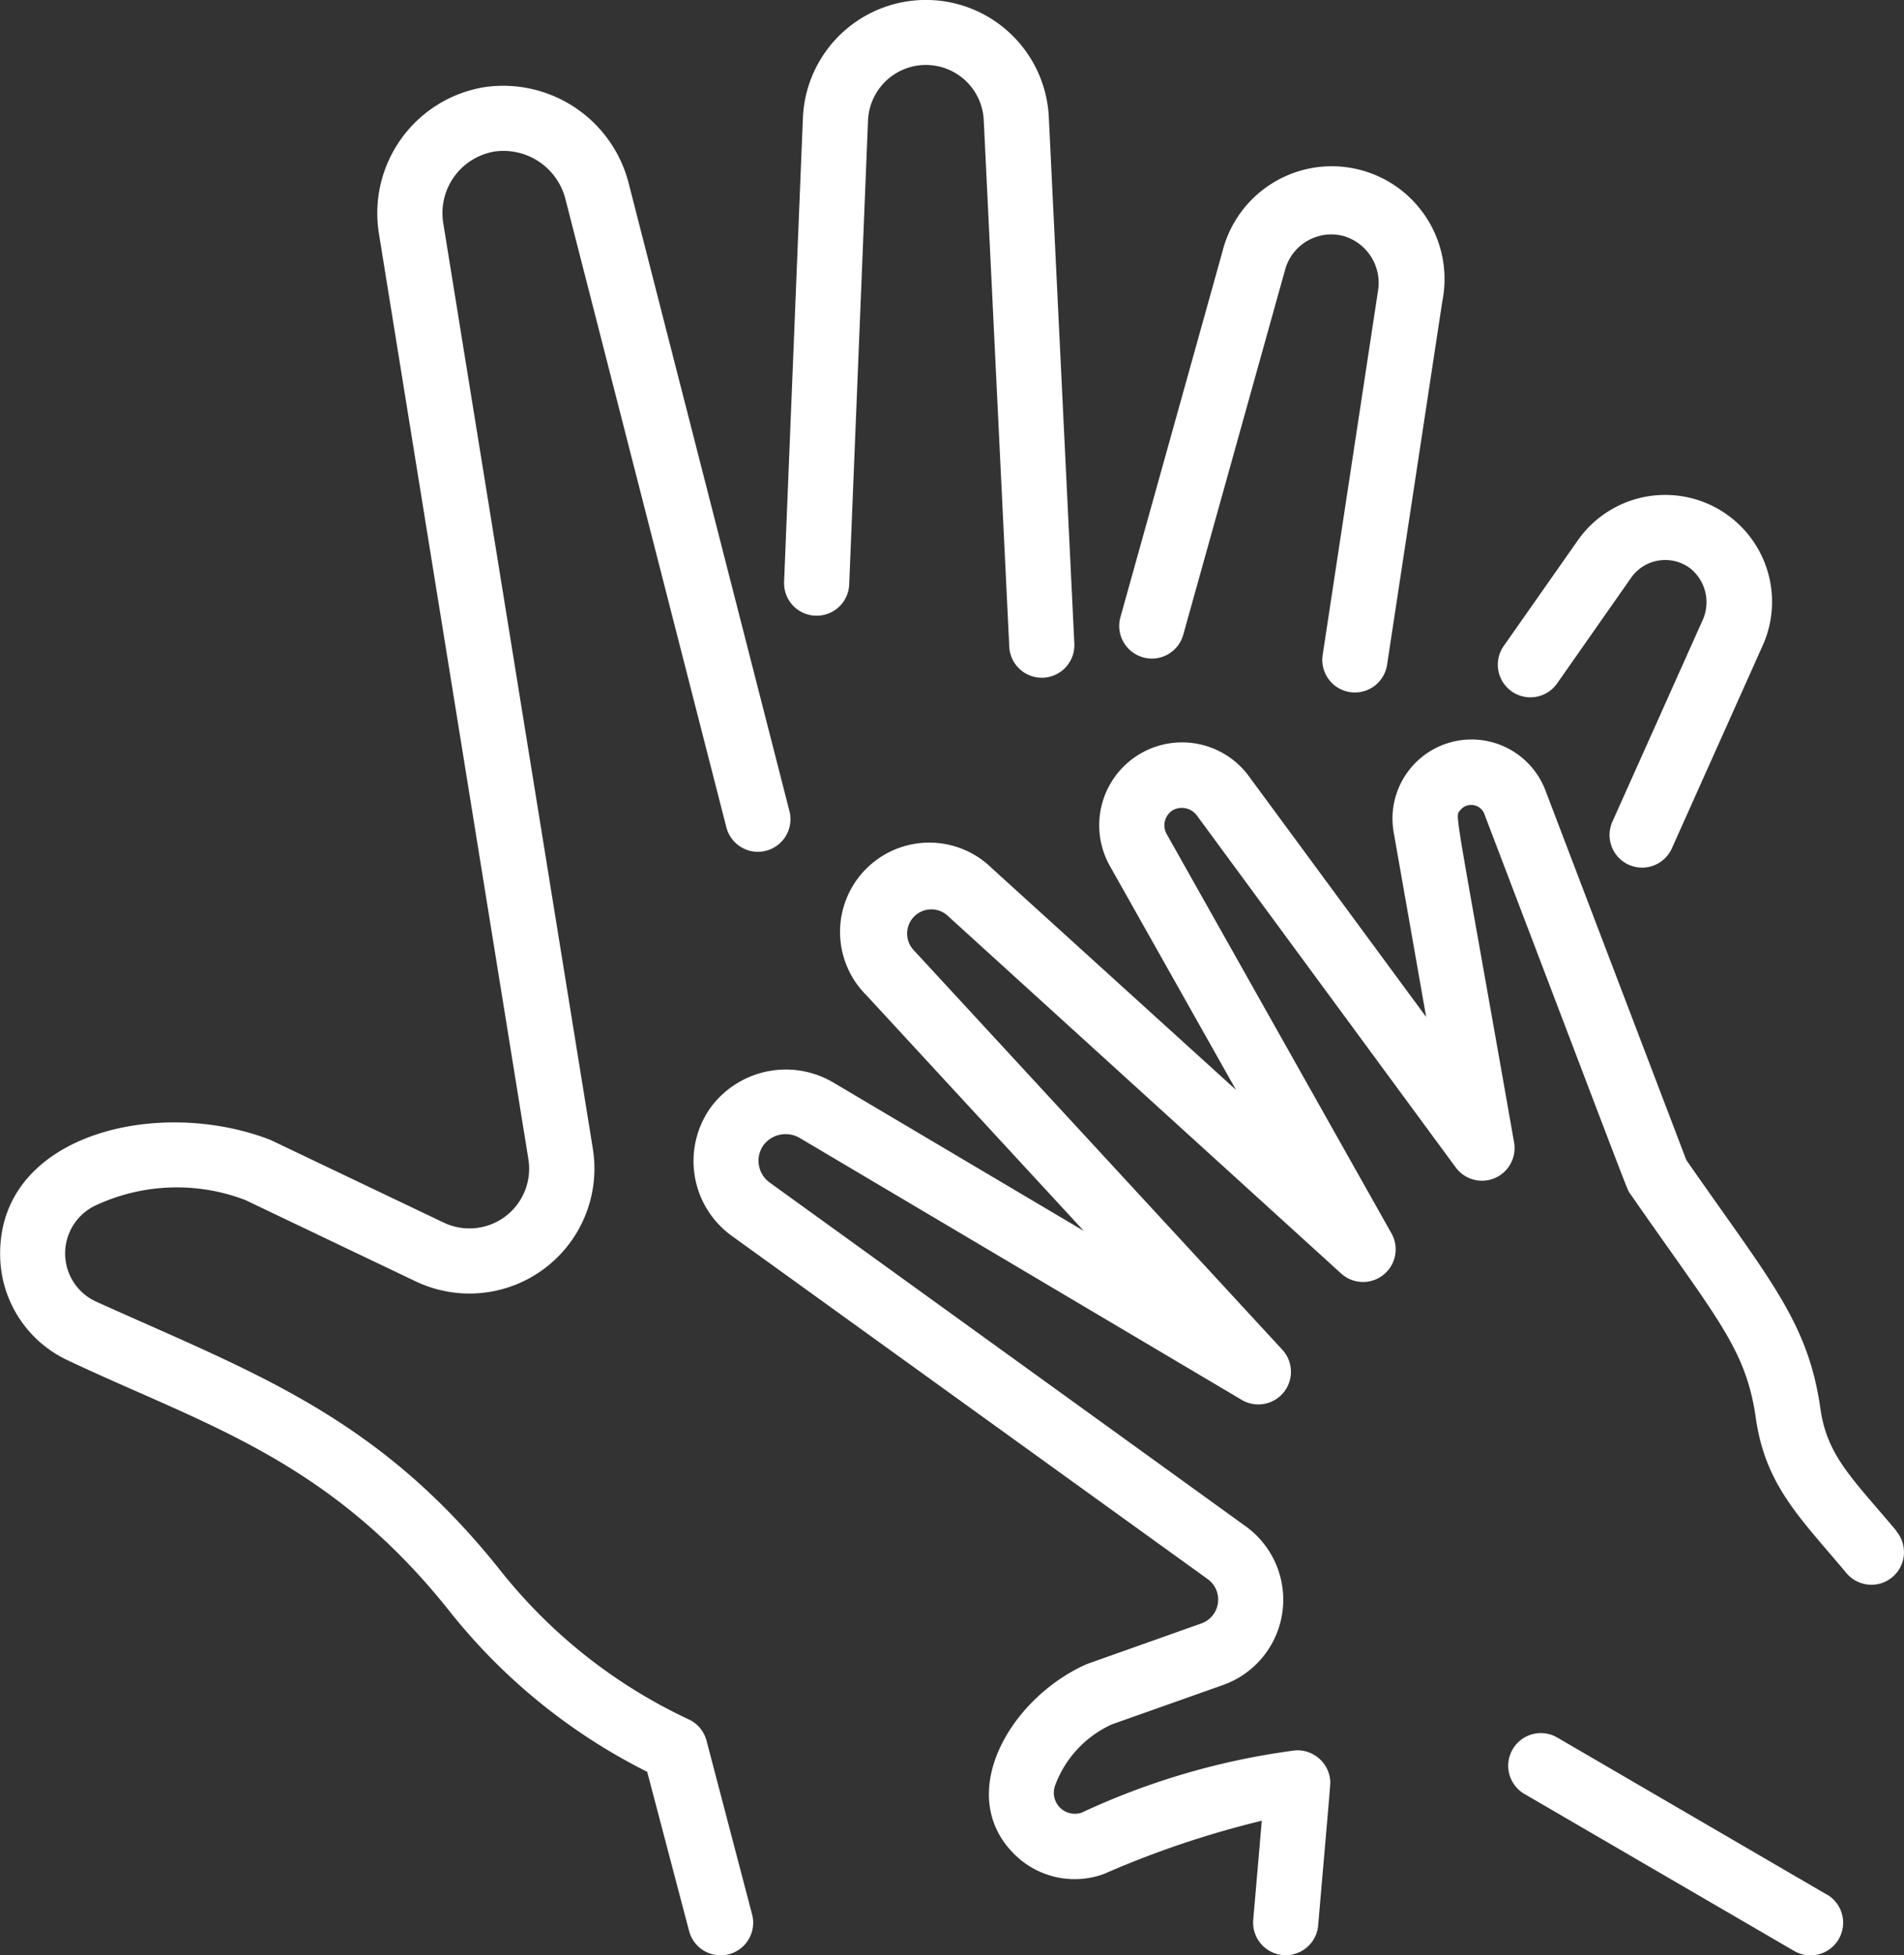 <svg xmlns="http://www.w3.org/2000/svg" width="40.528" height="41.605" viewBox="0 0 40.528 41.605">
  <rect x="0" y="0" width="40.528" height="41.605" fill="#333333" stroke="none"/>
  <path id="hands" d="M22.221,40.735a.693.693,0,1,1-1.341.353L19.988,37.7a12.527,12.527,0,0,1-4.2-3.408c-2.579-3.252-5.243-3.98-8.137-5.349a2.493,2.493,0,0,1-1.436-2.288c.015-2.53,3.362-3.317,5.734-2.408.04.015-.209-.1,3.71,1.768a1.271,1.271,0,0,0,1.8-1.351L14.276,4.96a2.718,2.718,0,0,1,2.249-3.106A2.758,2.758,0,0,1,19.594,3.9l3.422,13.359a.693.693,0,1,1-1.343.344L18.251,4.249a1.361,1.361,0,0,0-1.505-1.026,1.329,1.329,0,0,0-1.1,1.518l3.185,19.7a2.66,2.66,0,0,1-3.77,2.824l-3.634-1.734a4.087,4.087,0,0,0-3.172.114,1.128,1.128,0,0,0-.016,2.042c3.376,1.526,6.01,2.434,8.634,5.742a11.127,11.127,0,0,0,4,3.156.694.694,0,0,1,.378.452ZM23.567,13.1a.692.692,0,0,0,.721-.665l.4-9.864a1.233,1.233,0,0,1,2.464-.01l.543,11.2a.693.693,0,1,0,1.385-.067l-.543-11.2a2.62,2.62,0,0,0-5.235.022l-.4,9.864a.693.693,0,0,0,.665.721Zm6.976.887A.693.693,0,0,0,31.4,13.5l2.169-7.77a1.019,1.019,0,0,1,1.245-.707A1.039,1.039,0,0,1,35.542,6.2l-1.176,7.737a.693.693,0,1,0,1.371.208L36.913,6.41A2.4,2.4,0,0,0,32.23,5.362l-2.169,7.77A.693.693,0,0,0,30.542,13.986Zm7.847.725a.694.694,0,0,0,.966-.17l1.575-2.248a.886.886,0,0,1,1.275-.188.925.925,0,0,1,.243,1.1l-1.916,4.278a.693.693,0,1,0,1.266.567l1.916-4.278A2.274,2.274,0,0,0,39.795,11.5L38.22,13.745a.693.693,0,0,0,.17.966Zm6.707,25.6L39.36,36.971a.693.693,0,1,0-.7,1.2L44.4,41.511a.693.693,0,0,0,.7-1.2Zm1.482-7.738c-.936-1.113-1.475-1.592-1.618-2.6-.265-1.855-1.079-2.734-2.855-5.292l-2.988-7.836a1.683,1.683,0,0,0-3.24.866l.691,3.927-3.757-5.1a1.764,1.764,0,0,0-2.973,1.891l2.682,4.76-5.191-4.711a1.9,1.9,0,0,0-2.674,2.7l4.625,5.012-5.327-3.155a1.989,1.989,0,0,0-2.61.522,1.963,1.963,0,0,0,.438,2.734L31.919,33.6a.538.538,0,0,1-.135.943s-2.429.861-2.446.868c-1.635.729-2.8,2.762-1.552,4.025a1.819,1.819,0,0,0,1.921.439,20.264,20.264,0,0,1,3.363-1.134l-.182,2.108a.693.693,0,0,0,1.382.119c.275-3.189.264-3.007.255-3.1a.7.7,0,0,0-.749-.623,15.448,15.448,0,0,0-4.539,1.324.448.448,0,0,1-.566-.578,2.3,2.3,0,0,1,1.208-1.3l2.367-.838a1.926,1.926,0,0,0,.484-3.375L22.594,25.161a.573.573,0,0,1-.127-.8.592.592,0,0,1,.779-.141l9.4,5.568a.694.694,0,0,0,.863-1.067l-7.837-8.492A.513.513,0,0,1,26.4,19.5L34.762,27.1a.694.694,0,0,0,1.07-.854l-4.787-8.5a.378.378,0,0,1,.142-.513.4.4,0,0,1,.506.125L37.2,24.843a.694.694,0,0,0,1.241-.531c-1.282-7.289-1.26-6.919-1.15-7.069a.3.3,0,0,1,.525.1c3.225,8.457,3.025,7.961,3.1,8.063,1.847,2.661,2.458,3.285,2.67,4.767.205,1.436.938,2.117,1.93,3.3a.693.693,0,1,0,1.061-.892Z" transform="translate(-6.212 0)" fill="#fff"/>
</svg>
